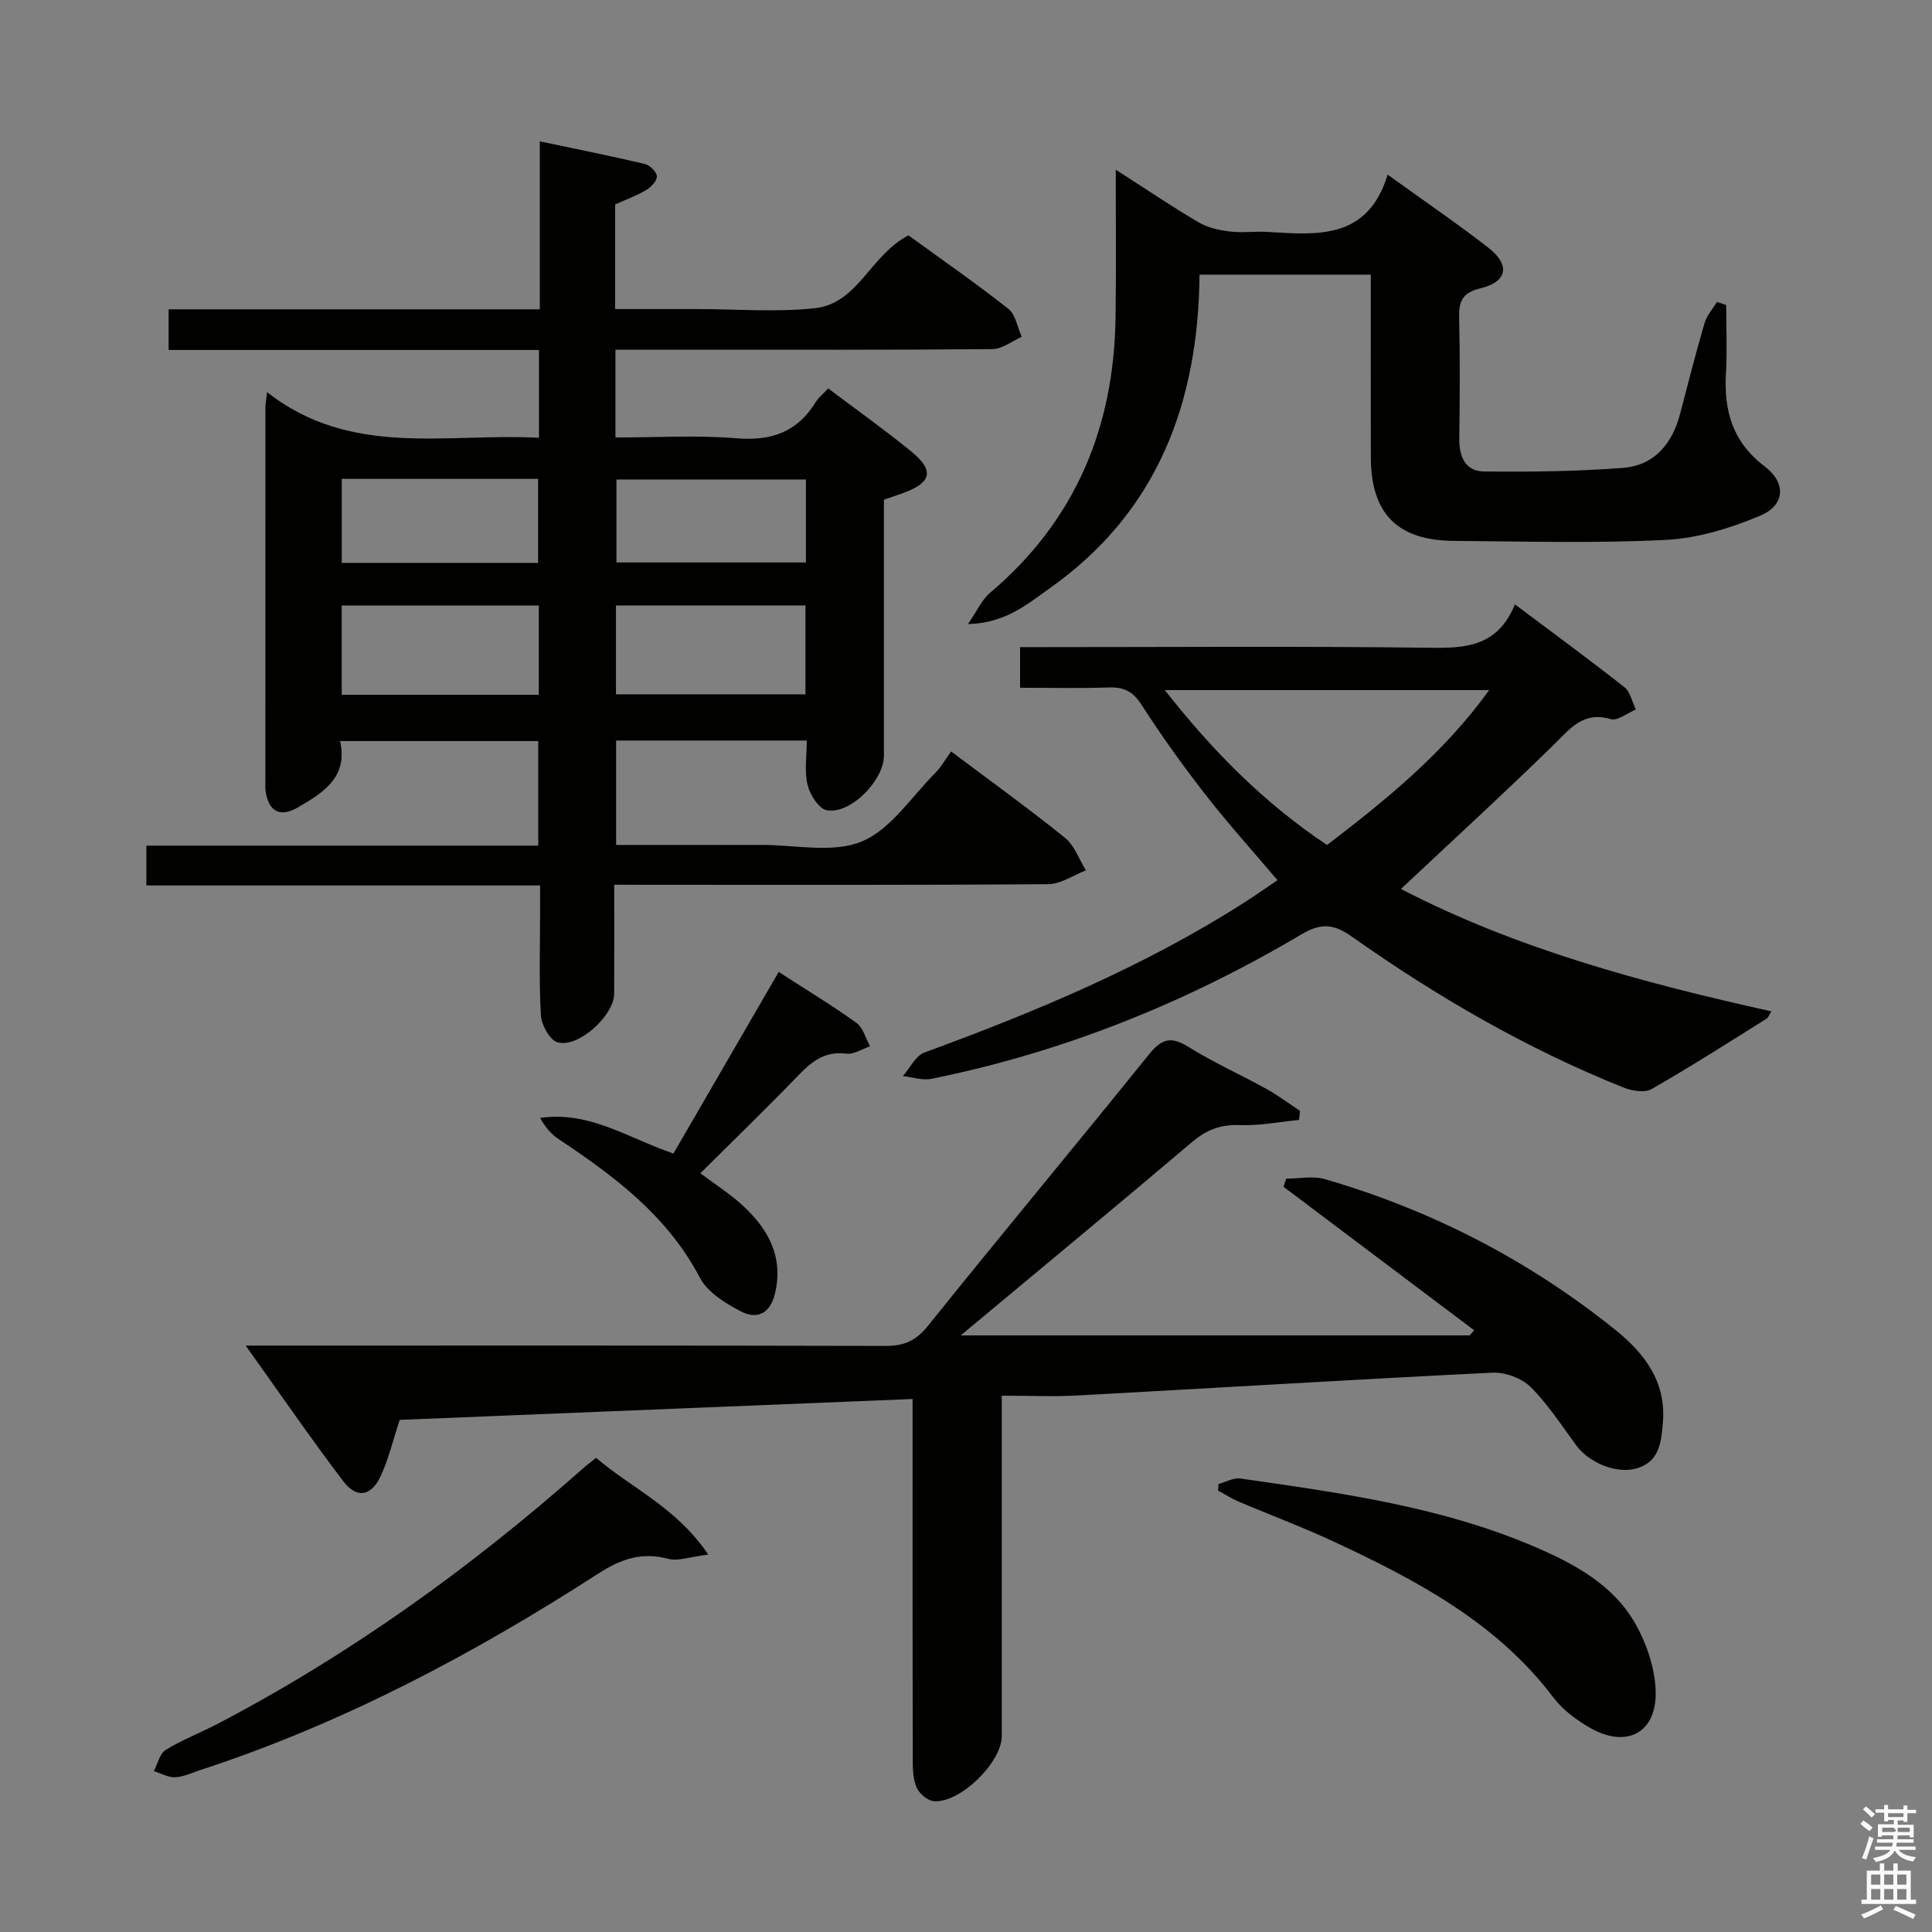<svg enable-background="new 0 0 400 400" viewBox="0 0 400 400" xmlns="http://www.w3.org/2000/svg"><rect x="0" y="0" width="400" height="400" fill="#808080" stroke="none"/><path d="m385.2 377.6.6-.7c.6.4 1.3.9 1.9 1.5l-.6.7c-.8-.5-1.4-1-1.9-1.5zm.3 7.1c.6-1.4 1.1-2.9 1.5-4.5.3.1.6.3.9.4-.5 1.4-1 2.9-1.5 4.4zm.2-10.1.6-.6c.7.5 1.3 1.1 1.9 1.6l-.7.7c-.6-.6-1.2-1.2-1.8-1.7zm8.4-.8h.8v.9h1.8v.7h-1.8v1.8h-.8v-.3h-1.2v.9h3.3v2.6h-.8v-.4h-2.5c0 .3 0 .6-.1.8h3.4v.7h-3.5c0 .3-.1.6-.1.8h4v.7h-3.5c.7.9 1.9 1.3 3.6 1.5-.2.2-.4.5-.6.9-1.9-.3-3.2-1.1-3.8-2.3-.5 1.1-1.8 2-3.9 2.4-.2-.3-.4-.5-.6-.8 1.9-.4 3.1-.9 3.6-1.7h-3.2v-.7h3.5c.1-.2.1-.5.2-.8h-3.3v-.7h3.4c0-.2 0-.5 0-.8h-2.4v.3h-.8v-2.6h3.3v-.9h-1.2v.3h-.8v-1.8h-1.8v-.7h1.8v-.9h.8v.9h3.2zm-4.4 5.5h2.4c1-.3 0-.6 0-.9h-2.4zm1.2-3.1h3.2v-.8h-3.2zm4.4 2.2h-2.4v.9h2.5v-.9z" fill="#fafafb"/><path d="m389.2 385.8h.9v1.5h1.9v-1.5h.9v1.5h2.7v6h1.1v.9h-11.3v-.9h1.1v-6h2.7zm.2 8.7.5.8c-1.2.6-2.5 1.3-4 1.9-.2-.3-.3-.6-.6-.8 1.6-.6 3-1.3 4.1-1.9zm-2-4.3h1.9v-2.1h-1.9zm0 3.1h1.9v-2.2h-1.9zm2.7-3.1h1.9v-2.1h-1.9zm0 3.1h1.9v-2.2h-1.9zm2.4 1.3c1.4.6 2.7 1.2 4.1 1.8l-.5.9c-1.5-.7-2.8-1.4-4.1-1.9zm2.2-6.5h-1.9v2.1h1.9zm-1.9 5.2h1.9v-2.2h-1.9z" fill="#fafafb"/><g fill="#010100"><path d="m127.17 183.17c0 7.94.02 15.23-.01 22.53-.01 4.56-7.49 11.39-11.76 10.09-1.6-.49-3.29-3.58-3.41-5.57-.41-7.14-.17-14.32-.17-21.49 0-1.63 0-3.26 0-5.41-27.39 0-54.3 0-81.51 0 0-2.93 0-5.34 0-8.24h81.13c0-7.39 0-14.3 0-21.65-13.38 0-26.91 0-41.03 0 1.7 7.47-3.5 10.71-8.76 13.75-3.67 2.13-6.03.83-6.65-3.34-.1-.65-.06-1.33-.06-2 0-25.83 0-51.66.01-77.49 0-.62.13-1.24.35-3.15 17.41 13.63 37.09 8.4 56.29 9.44 0-6.34 0-11.93 0-18.18-25.58 0-50.98 0-76.68 0 0-3.06 0-5.47 0-8.42h76.85c0-11.61 0-22.7 0-34.77 7.71 1.62 14.76 3.02 21.75 4.68 1.04.24 2.46 1.65 2.49 2.56.03.95-1.23 2.25-2.24 2.85-1.98 1.17-4.19 1.97-6.4 2.97v21.66h8.43 8.5c8.17 0 16.41.7 24.48-.19 8.88-.98 11.41-10.99 19.32-15.07 6.61 4.8 13.8 9.8 20.67 15.2 1.51 1.19 1.88 3.83 2.78 5.81-2.02.89-4.03 2.52-6.06 2.54-21 .19-41.99.12-62.99.12-4.95 0-9.9 0-15.07 0v18.18c8.49 0 16.82-.52 25.05.16 7.21.6 12.58-1.27 16.39-7.46.59-.95 1.53-1.69 2.61-2.86 5.83 4.4 11.64 8.52 17.15 13.02 4.87 3.97 4.3 6.45-1.59 8.62-1.24.46-2.49.87-4.02 1.4v52.95c0 5.16-6.91 12.23-11.84 11.34-1.64-.3-3.48-3.22-3.97-5.24-.68-2.81-.17-5.91-.17-9.19-13.25 0-26.17 0-39.47 0v21.62c10.16 0 20.11.02 30.07-.01 6.99-.02 14.76 1.77 20.76-.7s10.27-9.2 15.2-14.15c1.27-1.28 2.18-2.92 3.34-4.49 8.5 6.38 16.2 11.92 23.57 17.88 1.97 1.59 2.91 4.45 4.33 6.73-2.61 1-5.2 2.84-7.82 2.86-27.83.21-55.66.13-83.49.13-1.83-.02-3.65-.02-6.35-.02zm-15.62-39.32c0-6.37 0-12.29 0-18.49-13.68 0-27.08 0-40.8 0v18.49zm55.21-18.5c-13.3 0-26.16 0-39.23 0v18.4h39.23c0-6.16 0-12.07 0-18.4zm-96-26.21v17.4h40.65c0-5.96 0-11.63 0-17.4-13.69 0-26.96 0-40.65 0zm96.1.13c-13.38 0-26.27 0-39.23 0v17.18h39.23c0-5.84 0-11.3 0-17.18z"/><path d="m207.41 288.96v6.49 63.98c0 5.46-8.69 13.98-14.09 13.48-1.29-.12-2.98-1.55-3.53-2.8-.76-1.74-.82-3.87-.82-5.83-.05-22.83-.03-45.65-.03-68.48 0-1.8 0-3.6 0-6.15-35.76 1.46-71.06 2.89-106.19 4.32-1.39 4.22-2.29 8.12-3.95 11.66-1.96 4.18-4.95 4.69-7.7 1.08-6.7-8.81-12.97-17.96-20.24-28.12h7.02c41.82 0 83.64-.04 125.47.07 3.84.01 6.31-1.08 8.79-4.18 15.11-18.82 30.58-37.36 45.72-56.15 2.6-3.22 4.53-3.87 8.16-1.6 5.2 3.25 10.85 5.77 16.22 8.74 2.4 1.33 4.61 3 6.91 4.52-.07.63-.14 1.26-.2 1.88-4.08.4-8.18 1.23-12.23 1.07-3.95-.16-6.9.95-9.88 3.48-15.61 13.22-31.37 26.25-47.93 40.06h105.38c.31-.35.62-.71.92-1.06-13.16-9.9-26.31-19.8-39.47-29.71.19-.56.38-1.12.56-1.68 2.68 0 5.54-.62 8.01.1 22.12 6.43 42.27 16.82 60.21 31.27 5.94 4.78 10.5 10.72 9.76 19.2-.35 3.95-.69 7.85-5.12 9.32-4.25 1.41-10.1-.98-12.83-4.69-3.04-4.14-5.86-8.53-9.48-12.11-1.85-1.82-5.27-3.05-7.9-2.92-28.57 1.4-57.12 3.16-85.67 4.71-5.1.29-10.22.05-15.87.05z"/><path d="m313.65 125.13c8.12 6.1 15.49 11.49 22.65 17.13 1.24.98 1.61 3.06 2.39 4.63-1.74.72-3.77 2.41-5.18 2-5.81-1.71-8.49 2.06-11.95 5.43-10.21 9.97-20.74 19.62-31.51 29.73 23.79 12.34 49.86 19.39 76.7 25.34-.42.63-.62 1.28-1.05 1.55-7.88 4.92-15.71 9.94-23.77 14.55-1.44.82-4.08.36-5.84-.34-20.01-8.02-38.55-18.78-56.13-31.18-3.66-2.59-6.27-3.03-10.48-.54-23.88 14.16-49.37 24.42-76.65 29.93-1.85.37-3.93-.35-5.9-.57 1.48-1.67 2.64-4.22 4.49-4.89 22.99-8.42 45.49-17.81 66.21-31.05 2.23-1.42 4.39-2.95 6.86-4.62-5.08-5.99-10.16-11.61-14.81-17.58-4.7-6.03-9.18-12.26-13.31-18.69-1.8-2.81-3.7-3.75-6.87-3.63-5.97.21-11.95.06-18.3.06 0-2.77 0-5.19 0-8.41h5.06c26.49 0 52.97-.21 79.46.13 7.57.12 14.29-.11 17.93-8.98zm-5.33 17.75c-22.8 0-44.56 0-67.15 0 10 12.75 20.66 23.45 33.58 32.07 12.31-9.42 24.11-18.99 33.57-32.07z"/><path d="m231 35.13c6.24 4 11.57 7.61 17.1 10.87 1.88 1.11 4.24 1.65 6.44 1.92 2.62.32 5.33-.06 7.98.1 10.28.63 20.67 1.61 24.78-11.86 7.54 5.44 14.38 10.09 20.89 15.16 4.52 3.52 3.9 7.03-1.63 8.36-3.87.93-4.54 2.72-4.46 6.18.2 8.32.13 16.65.03 24.98-.04 3.67 1.26 6.72 5.02 6.77 9.62.12 19.27-.01 28.86-.74 6.5-.5 10.22-4.99 11.84-11.21 1.64-6.26 3.23-12.53 5.05-18.73.46-1.59 1.69-2.95 2.57-4.42.64.21 1.28.42 1.92.64 0 4.72.22 9.45-.05 14.16-.45 7.79 1.4 14.24 8.02 19.26 4.53 3.43 4.22 8.05-.97 10.22-6.14 2.57-12.9 4.66-19.48 4.99-14.62.73-29.3.32-43.95.2-11.65-.09-17.1-5.65-17.14-17.24-.04-12.48-.01-24.96-.01-37.88-11.83 0-23.36 0-35.46 0-.24 26.45-8.66 49.18-31.08 64.98-4.59 3.24-9.06 7.17-16.87 7.37 2.02-2.93 2.94-5.1 4.55-6.45 17.67-14.93 25.7-34.21 26.01-57 .15-9.82.04-19.64.04-30.63z"/><path d="m146.64 321.86c-3.87.47-6.28 1.42-8.3.88-5.47-1.47-9.79.04-14.42 3.02-25.9 16.71-53 31.08-82.42 40.7-1.73.57-3.47 1.42-5.24 1.5-1.45.07-2.94-.82-4.41-1.28.8-1.5 1.21-3.61 2.46-4.38 3.38-2.09 7.15-3.52 10.69-5.37 27.43-14.34 52.35-32.27 75.5-52.73.86-.76 1.79-1.46 2.92-2.37 7.37 6.31 16.62 10.26 23.22 20.03z"/><path d="m252.28 307.24c1.52-.4 3.12-1.34 4.55-1.13 20.84 3 41.75 5.84 61.3 14.3 8.01 3.47 15.78 7.74 20.28 15.47 2.47 4.24 4.26 9.5 4.38 14.35.2 8.57-6.05 11.79-13.51 7.54-2.84-1.62-5.7-3.72-7.64-6.29-11.78-15.58-28.36-24.31-45.46-32.29-6.45-3.01-13.15-5.5-19.71-8.29-1.48-.63-2.86-1.52-4.28-2.29.03-.46.06-.92.09-1.37z"/><path d="m161.22 201.23c5.87 3.79 11.13 6.97 16.1 10.55 1.38 1 1.9 3.19 2.82 4.84-1.64.55-3.36 1.73-4.9 1.53-4.35-.56-7.07 1.51-9.86 4.4-6.57 6.82-13.39 13.41-20.38 20.36 3.17 2.38 6.22 4.31 8.82 6.72 5.24 4.86 8.43 10.56 6.64 18.16-.97 4.14-3.68 5.44-6.95 3.77-3.26-1.67-7-3.98-8.6-7.02-6.72-12.79-17.65-20.98-29.21-28.67-1.55-1.03-2.81-2.47-3.87-4.41 10.14-1.52 18.21 4.17 27.6 7.37 7.11-12.28 14.31-24.7 21.79-37.6z"/></g></svg>